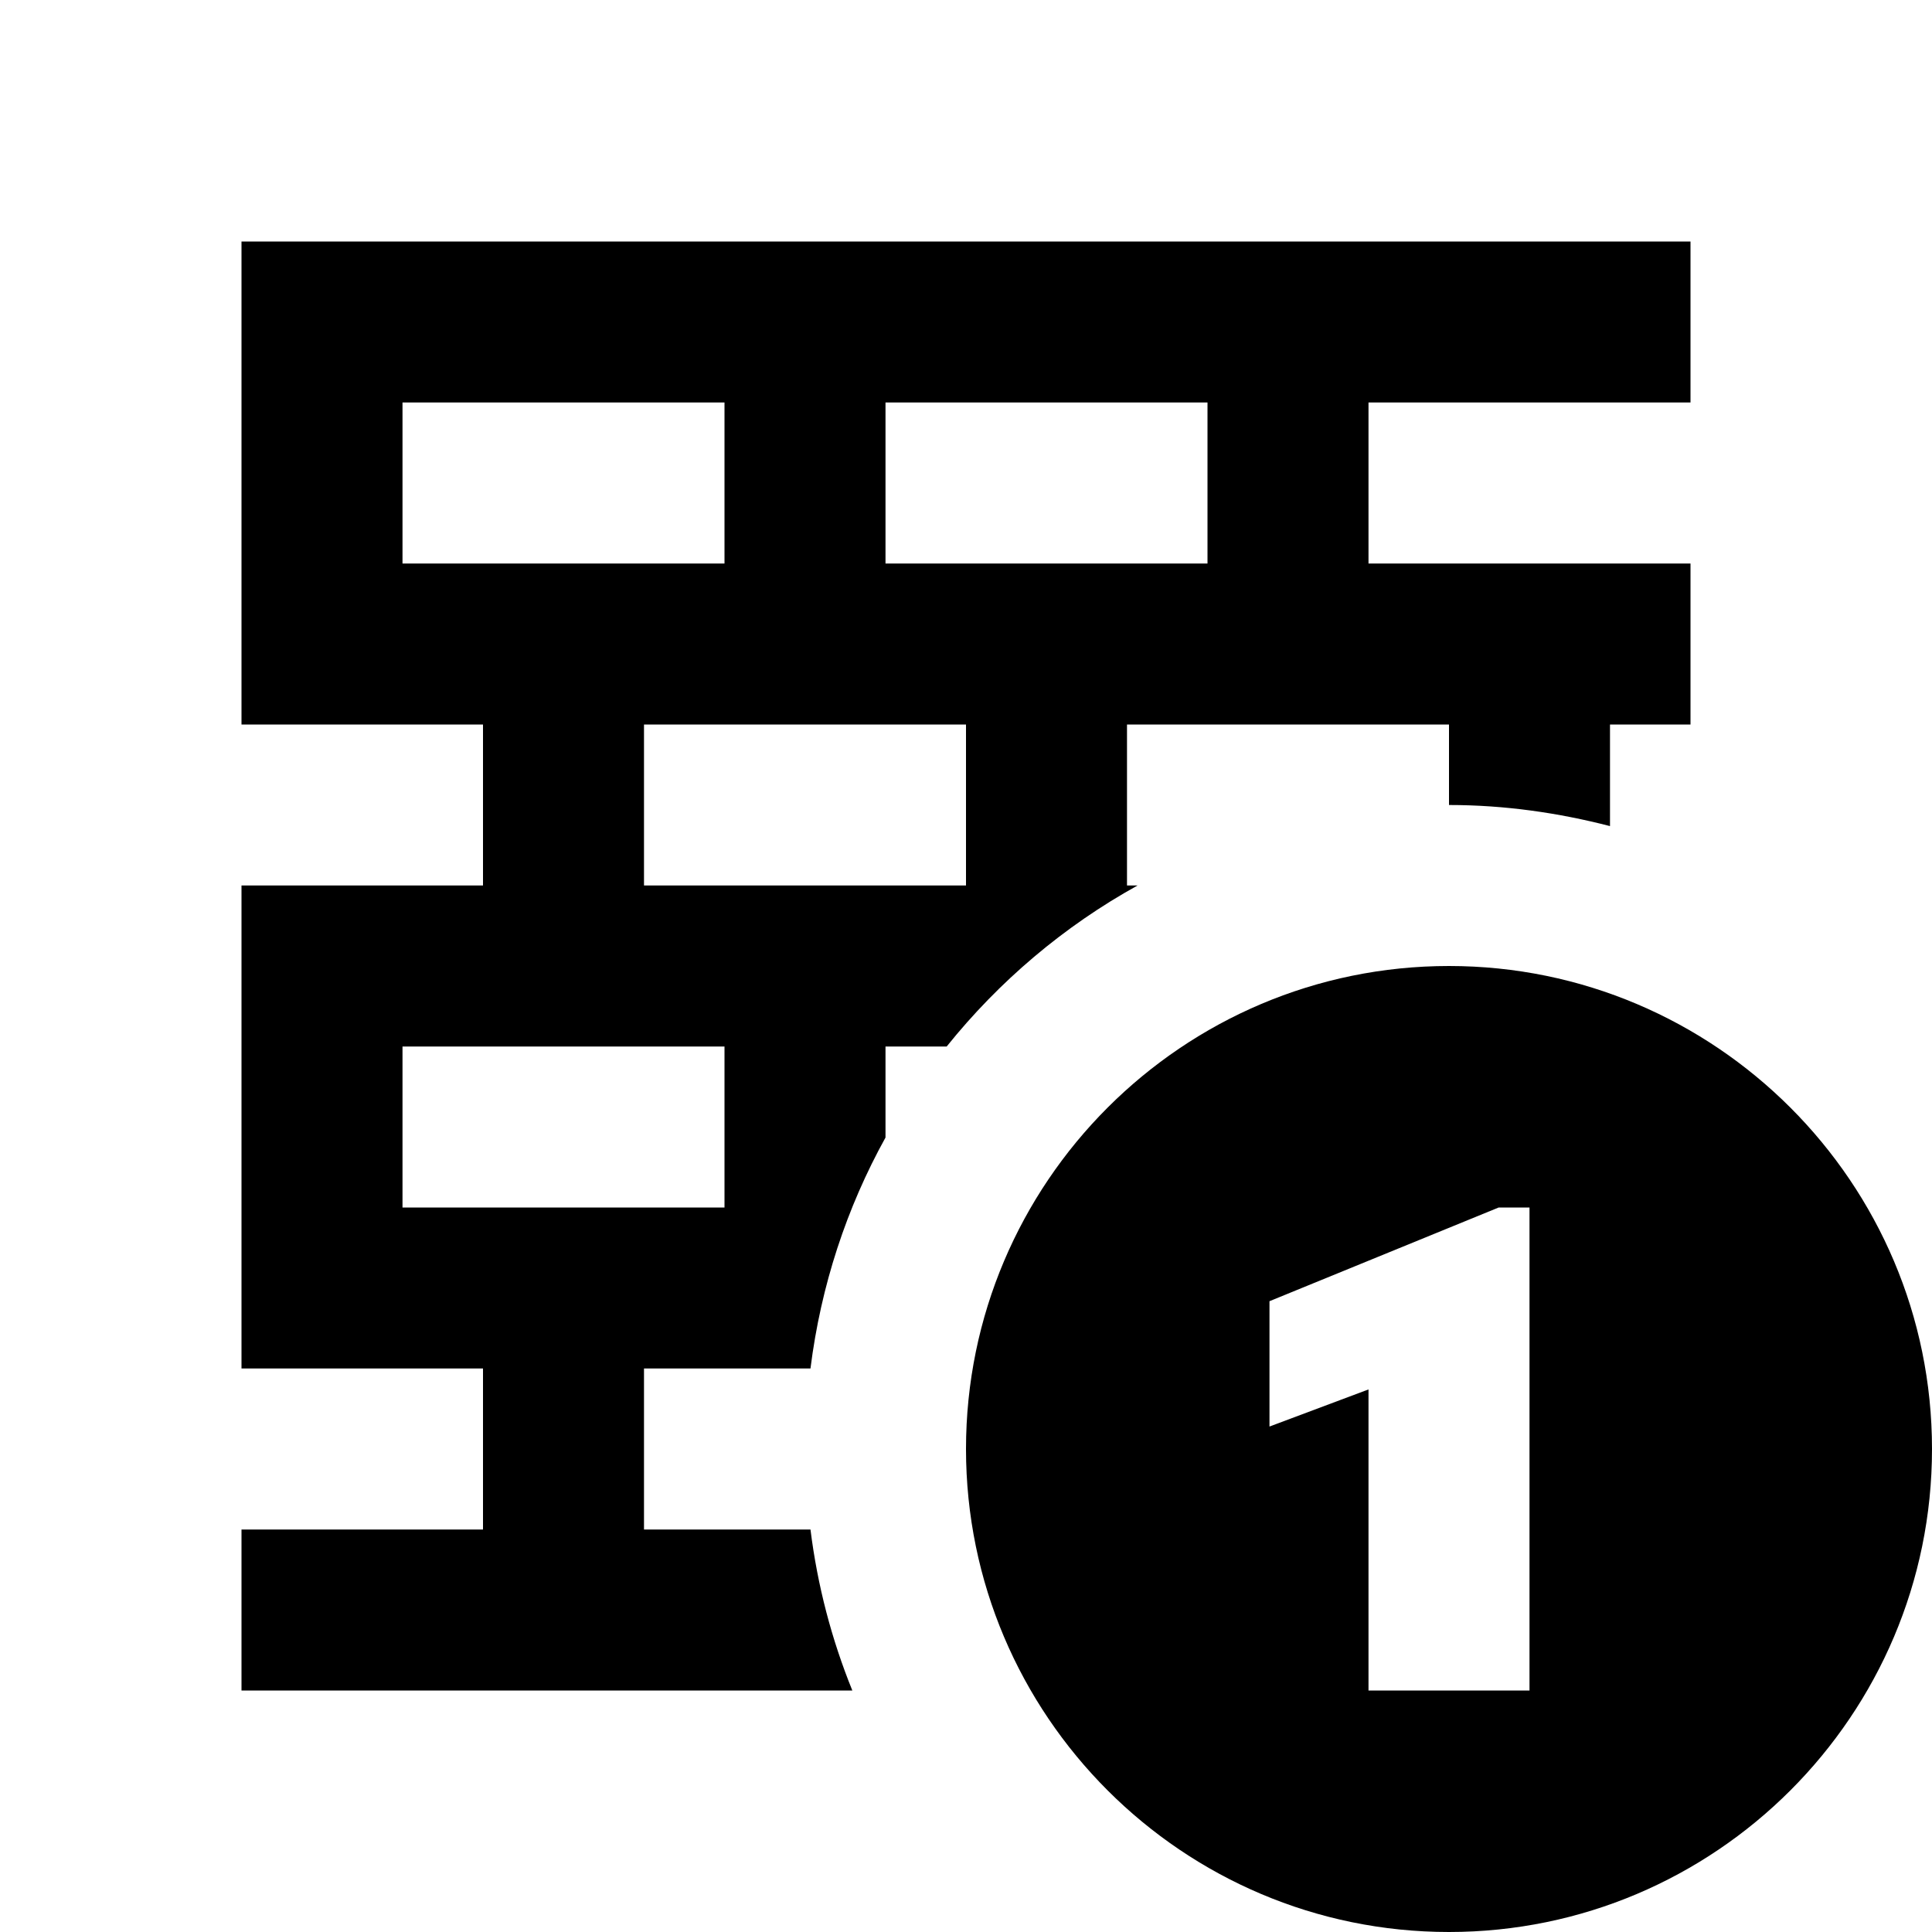 <?xml version="1.0"?>
<svg xmlns="http://www.w3.org/2000/svg" viewBox="0 0 24 24">
    <path d="M 3 3 L 3 9 L 6 9 L 6 11 L 3 11 L 3 17 L 6 17 L 6 19 L 3 19 L 3 21 L 10.588 21 C 10.332 20.369 10.155 19.699 10.068 19 L 8 19 L 8 17 L 10.068 17 C 10.197 15.97 10.518 15.001 11 14.131 L 11 13 L 11.76 13 C 12.411 12.189 13.215 11.507 14.131 11 L 14 11 L 14 9 L 18 9 L 18 10 C 18.692 10 19.36 10.097 20 10.262 L 20 9 L 21 9 L 21 7 L 17 7 L 17 5 L 21 5 L 21 3 L 3 3 z M 5 5 L 9 5 L 9 7 L 5 7 L 5 5 z M 11 5 L 15 5 L 15 7 L 11 7 L 11 5 z M 8 9 L 12 9 L 12 11 L 8 11 L 8 9 z M 18 12 C 14.691 12 12 14.691 12 18 C 12 21.309 14.691 24 18 24 C 21.309 24 24 21.309 24 18 C 24 14.691 21.309 12 18 12 z M 5 13 L 9 13 L 9 15 L 5 15 L 5 13 z M 18.617 15 L 19 15 L 19 21 L 17 21 L 17 17.26 L 15.77 17.721 L 15.77 16.164 L 18.617 15 z"/>
</svg>
